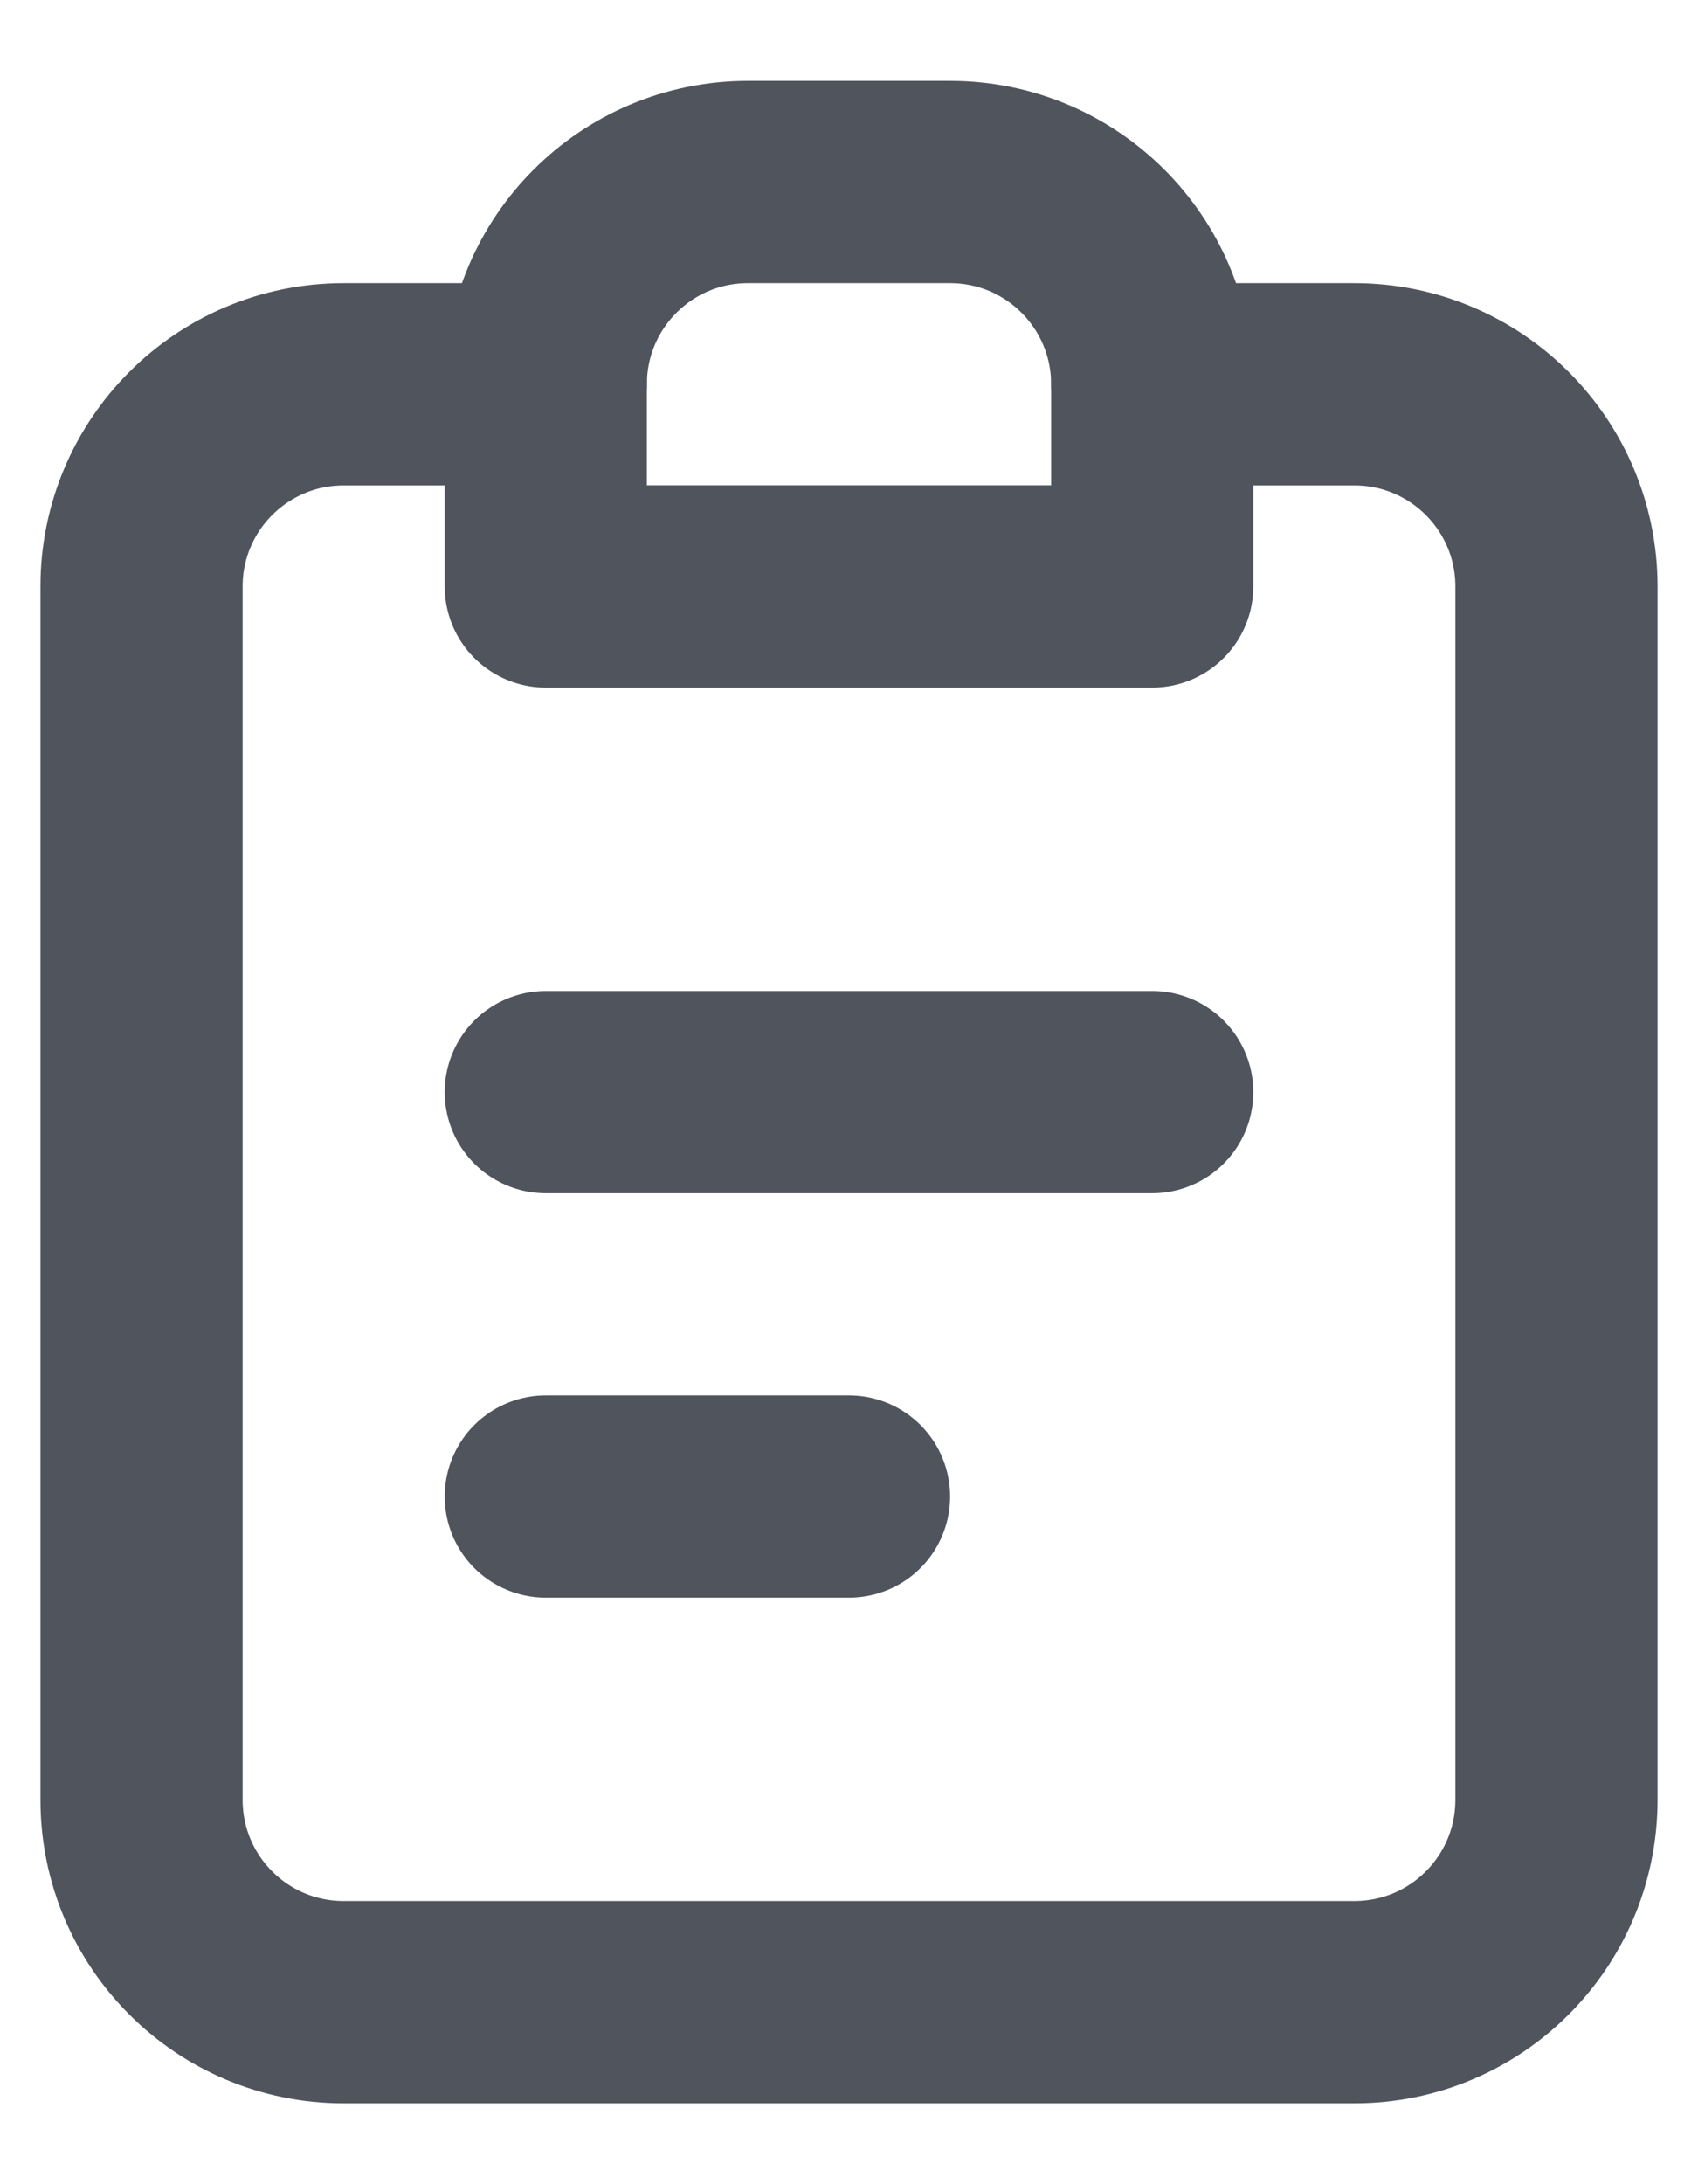 <svg xmlns="http://www.w3.org/2000/svg" width="14" height="18" viewBox="0 0 14 18" fill="none">
  <path d="M4.5 3.167H2.833C1.913 3.167 1.167 3.913 1.167 4.833V14.833C1.167 15.754 1.913 16.5 2.833 16.5H11.167C12.087 16.5 12.833 15.754 12.833 14.833V4.833C12.833 3.913 12.087 3.167 11.167 3.167H9.5" stroke="#50545C" stroke-width="1.667" stroke-linecap="round" stroke-linejoin="round"/>
  <path d="M4.5 9H9.5" stroke="#50545C" stroke-width="1.667" stroke-linecap="round" stroke-linejoin="round"/>
  <path d="M4.5 12.333H7" stroke="#50545C" stroke-width="1.667" stroke-linecap="round" stroke-linejoin="round"/>
  <path d="M4.5 3.167C4.5 2.246 5.246 1.5 6.167 1.5H7.833C8.754 1.5 9.5 2.246 9.5 3.167V4.833H4.5V3.167Z" stroke="#50545C" stroke-width="1.667" stroke-linecap="round" stroke-linejoin="round"/>
</svg>